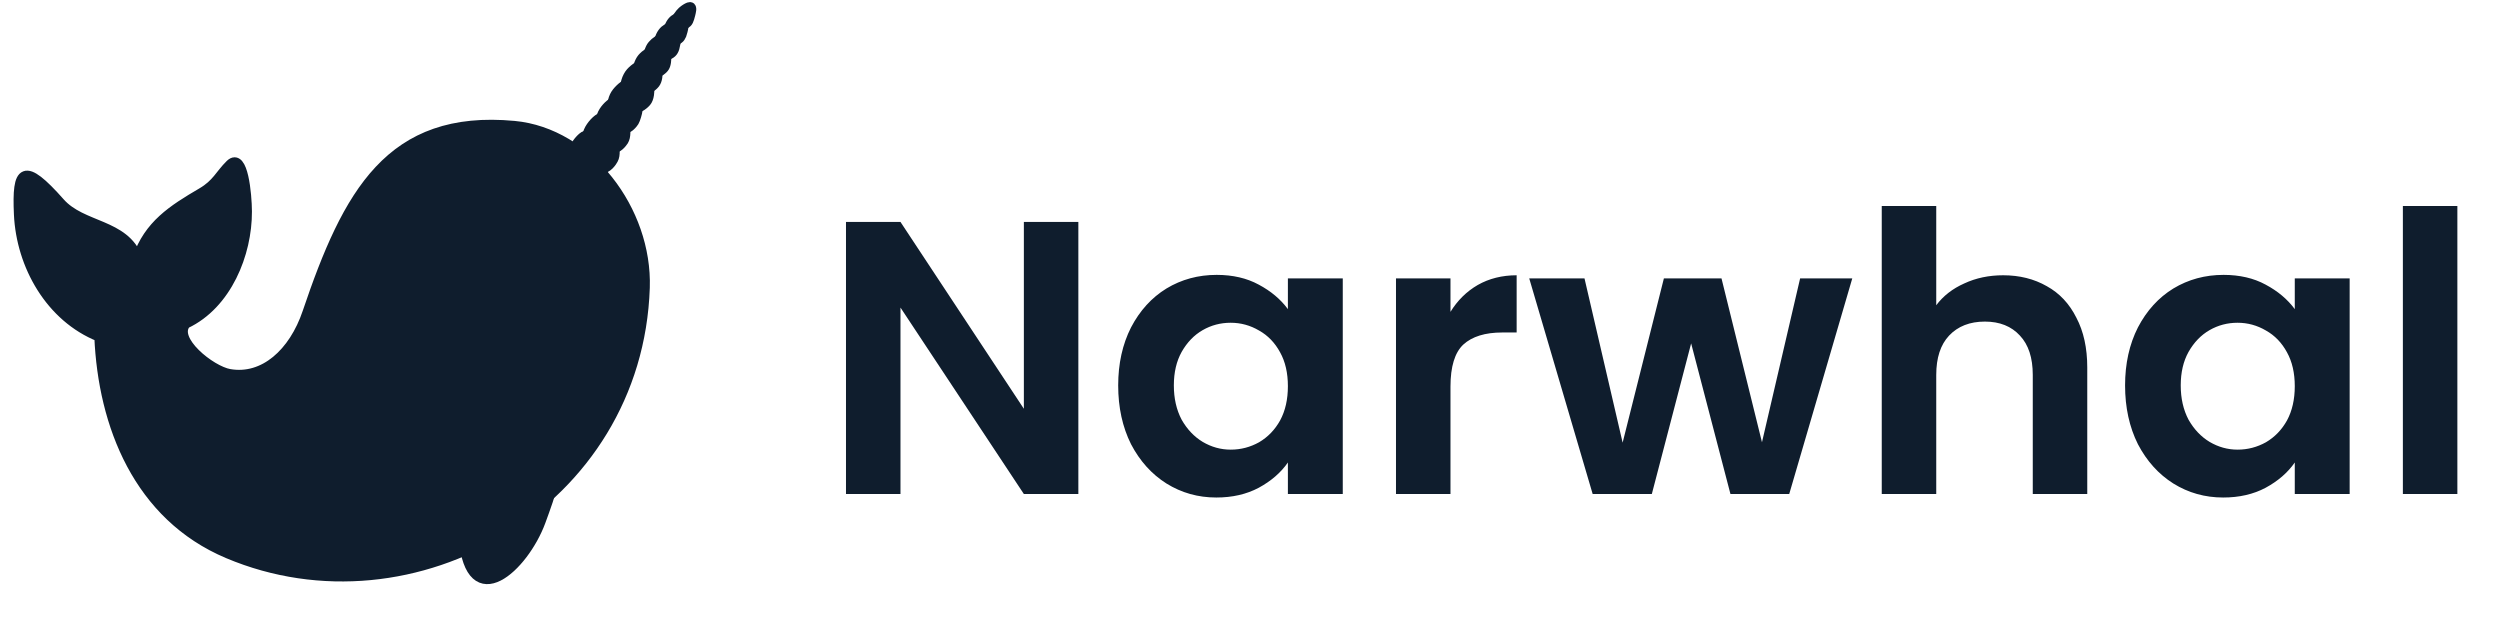 <svg width="167" height="43" viewBox="0 0 167 43" fill="none" xmlns="http://www.w3.org/2000/svg">
<path d="M37.317 29.229C37.12 25.927 33.665 28.505 32.547 29.843C31.166 31.5 30.786 33.826 30.97 35.926C31.443 41.167 34.99 37.859 36.108 34.827C36.764 33.041 37.433 31.163 37.317 29.229Z" fill="#0F1D2D" stroke="#0F1D2D" stroke-width="0.677" stroke-miterlimit="10"/>
<path d="M43.068 19.218C43.24 14.068 39.305 8.882 34.352 8.415C26.066 7.636 23.224 12.939 20.542 20.875C19.627 23.588 17.632 25.393 15.324 24.988C14.066 24.767 11.476 22.698 12.409 21.612C15.14 20.323 16.503 16.953 16.491 14.123C16.485 12.982 16.227 10.171 15.386 10.993C14.692 11.675 14.496 12.288 13.489 12.877C11.519 14.031 9.948 15.038 9.186 17.254C8.303 14.928 5.479 15.216 4 13.54C1.575 10.797 1.127 11.288 1.268 14.308C1.422 17.739 3.38 21.188 6.639 22.489C6.891 28.388 9.248 34.446 15.232 36.969C27.6 42.186 42.595 33.562 43.068 19.218Z" fill="#0F1D2D" stroke="#0F1D2D" stroke-width="0.677" stroke-miterlimit="10"/>
<path d="M38.47 10.097C38.188 10.091 37.415 10.723 37.114 11.232C36.813 11.748 36.746 12.472 37.114 13.043C37.476 13.614 38.127 13.902 38.538 13.829C39.188 13.706 39.63 13.031 39.735 12.847C39.845 12.656 39.876 12.429 39.833 12.165C39.79 11.902 39.587 11.343 39.391 11.055C39.201 10.766 38.943 10.428 38.783 10.33C38.624 10.232 38.599 10.103 38.47 10.097Z" fill="#0F1D2D" stroke="#0F1D2D" stroke-width="0.677" stroke-miterlimit="10"/>
<path d="M39.195 9.066C39.005 9.011 38.569 9.489 38.366 9.907C38.164 10.33 38.127 10.987 38.385 11.582C38.636 12.172 39.084 12.552 39.367 12.552C39.815 12.546 40.103 12.006 40.177 11.852C40.251 11.699 40.269 11.49 40.238 11.239C40.208 10.993 40.06 10.435 39.925 10.134C39.79 9.833 39.612 9.477 39.502 9.361C39.391 9.244 39.287 9.09 39.195 9.066Z" fill="#0F1D2D" stroke="#0F1D2D" stroke-width="0.677" stroke-miterlimit="10"/>
<path d="M40.238 7.881C40.06 7.808 39.618 8.231 39.397 8.624C39.176 9.017 39.096 9.649 39.293 10.238C39.489 10.827 39.882 11.232 40.146 11.251C40.563 11.288 40.883 10.784 40.956 10.643C41.036 10.502 41.067 10.3 41.054 10.06C41.042 9.821 40.944 9.275 40.84 8.974C40.735 8.673 40.594 8.317 40.496 8.194C40.41 8.065 40.318 7.912 40.238 7.881Z" fill="#0F1D2D" stroke="#0F1D2D" stroke-width="0.677" stroke-miterlimit="10"/>
<path d="M41.14 6.819C40.981 6.746 40.557 7.108 40.342 7.452C40.121 7.795 40.017 8.372 40.164 8.925C40.312 9.477 40.643 9.87 40.882 9.901C41.257 9.956 41.57 9.514 41.65 9.391C41.729 9.262 41.766 9.084 41.772 8.863C41.772 8.642 41.717 8.139 41.637 7.857C41.558 7.574 41.447 7.243 41.367 7.12C41.288 6.997 41.214 6.85 41.14 6.819Z" fill="#0F1D2D" stroke="#0F1D2D" stroke-width="0.677" stroke-miterlimit="10"/>
<path d="M41.951 5.58C41.791 5.61 41.331 5.978 41.128 6.304C40.926 6.623 40.821 7.163 40.962 7.679C41.097 8.194 41.417 8.556 41.638 8.587C41.987 8.636 42.282 8.225 42.356 8.108C42.429 7.992 42.571 7.537 42.589 7.329C42.614 7.046 42.663 6.85 42.589 6.586C42.515 6.322 42.429 5.702 42.356 5.592C42.276 5.487 42.092 5.549 41.951 5.58Z" fill="#0F1D2D" stroke="#0F1D2D" stroke-width="0.677" stroke-miterlimit="10"/>
<path d="M43 4.358C42.859 4.272 42.398 4.555 42.141 4.849C41.883 5.144 41.705 5.659 41.779 6.187C41.852 6.715 42.128 7.12 42.355 7.176C42.718 7.274 43.074 6.899 43.166 6.795C43.258 6.684 43.319 6.525 43.35 6.316C43.38 6.114 43.387 5.635 43.344 5.365C43.301 5.095 43.239 4.769 43.178 4.653C43.117 4.542 43.061 4.401 43 4.358Z" fill="#0F1D2D" stroke="#0F1D2D" stroke-width="0.677" stroke-miterlimit="10"/>
<path d="M43.614 3.468C43.498 3.394 43.123 3.64 42.908 3.892C42.7 4.143 42.552 4.591 42.614 5.046C42.675 5.5 42.902 5.85 43.086 5.899C43.381 5.979 43.675 5.665 43.749 5.567C43.823 5.469 43.878 5.334 43.903 5.156C43.927 4.978 43.933 4.567 43.897 4.34C43.866 4.106 43.811 3.83 43.761 3.726C43.712 3.622 43.669 3.499 43.614 3.468Z" fill="#0F1D2D" stroke="#0F1D2D" stroke-width="0.677" stroke-miterlimit="10"/>
<path d="M44.221 2.645C44.117 2.578 43.779 2.799 43.595 3.02C43.411 3.241 43.276 3.646 43.331 4.051C43.387 4.456 43.589 4.763 43.755 4.812C44.019 4.886 44.283 4.603 44.35 4.517C44.418 4.432 44.461 4.309 44.485 4.149C44.51 3.99 44.51 3.627 44.479 3.419C44.449 3.21 44.406 2.965 44.356 2.873C44.307 2.78 44.27 2.676 44.221 2.645Z" fill="#0F1D2D" stroke="#0F1D2D" stroke-width="0.677" stroke-miterlimit="10"/>
<path d="M45.038 1.792C44.952 1.712 44.615 1.866 44.412 2.038C44.21 2.216 44.032 2.559 44.019 2.934C44.007 3.314 44.142 3.621 44.289 3.689C44.517 3.793 44.799 3.578 44.873 3.511C44.946 3.443 45.008 3.339 45.05 3.198C45.093 3.057 45.155 2.725 45.155 2.535C45.161 2.345 45.155 2.111 45.124 2.019C45.093 1.927 45.075 1.829 45.038 1.792Z" fill="#0F1D2D" stroke="#0F1D2D" stroke-width="0.677" stroke-miterlimit="10"/>
<path d="M45.602 1.148C45.535 1.08 45.246 1.179 45.062 1.314C44.878 1.449 44.706 1.719 44.675 2.038C44.639 2.351 44.737 2.621 44.847 2.688C45.031 2.793 45.277 2.627 45.344 2.578C45.412 2.529 45.467 2.443 45.516 2.332C45.559 2.216 45.633 1.946 45.651 1.786C45.67 1.627 45.676 1.43 45.664 1.357C45.639 1.264 45.633 1.179 45.602 1.148Z" fill="#0F1D2D" stroke="#0F1D2D" stroke-width="0.677" stroke-miterlimit="10"/>
<path d="M46.143 0.497C46.094 0.442 45.971 0.503 45.818 0.595C45.67 0.694 45.517 0.786 45.296 1.123C45.161 1.332 45.315 1.584 45.4 1.639C45.542 1.731 45.744 1.614 45.793 1.578C45.849 1.541 45.928 1.485 45.971 1.393C46.014 1.301 46.082 1.099 46.106 0.976C46.137 0.835 46.155 0.78 46.161 0.718C46.186 0.626 46.168 0.522 46.143 0.497Z" fill="#0F1D2D" stroke="#0F1D2D" stroke-width="0.677" stroke-miterlimit="10"/>
<path d="M72.034 33H68.394L60.152 20.546V33H56.512V14.826H60.152L68.394 27.306V14.826H72.034V33ZM74.695 25.746C74.695 24.29 74.981 22.999 75.553 21.872C76.142 20.745 76.931 19.879 77.919 19.272C78.924 18.665 80.042 18.362 81.273 18.362C82.348 18.362 83.284 18.579 84.081 19.012C84.896 19.445 85.546 19.991 86.031 20.65V18.596H89.697V33H86.031V30.894C85.563 31.57 84.913 32.133 84.081 32.584C83.266 33.017 82.322 33.234 81.247 33.234C80.034 33.234 78.924 32.922 77.919 32.298C76.931 31.674 76.142 30.799 75.553 29.672C74.981 28.528 74.695 27.219 74.695 25.746ZM86.031 25.798C86.031 24.914 85.858 24.16 85.511 23.536C85.164 22.895 84.696 22.409 84.107 22.08C83.518 21.733 82.885 21.56 82.209 21.56C81.533 21.56 80.909 21.725 80.337 22.054C79.765 22.383 79.297 22.869 78.933 23.51C78.586 24.134 78.413 24.879 78.413 25.746C78.413 26.613 78.586 27.375 78.933 28.034C79.297 28.675 79.765 29.169 80.337 29.516C80.926 29.863 81.55 30.036 82.209 30.036C82.885 30.036 83.518 29.871 84.107 29.542C84.696 29.195 85.164 28.71 85.511 28.086C85.858 27.445 86.031 26.682 86.031 25.798ZM96.892 20.832C97.36 20.069 97.967 19.471 98.712 19.038C99.475 18.605 100.341 18.388 101.312 18.388V22.21H100.35C99.206 22.21 98.339 22.479 97.75 23.016C97.178 23.553 96.892 24.489 96.892 25.824V33H93.252V18.596H96.892V20.832ZM123.732 18.596L119.52 33H115.594L112.968 22.938L110.342 33H106.39L102.152 18.596H105.844L108.392 29.568L111.148 18.596H114.996L117.7 29.542L120.248 18.596H123.732ZM133.813 18.388C134.905 18.388 135.876 18.631 136.725 19.116C137.575 19.584 138.233 20.286 138.701 21.222C139.187 22.141 139.429 23.25 139.429 24.55V33H135.789V25.044C135.789 23.9 135.503 23.025 134.931 22.418C134.359 21.794 133.579 21.482 132.591 21.482C131.586 21.482 130.789 21.794 130.199 22.418C129.627 23.025 129.341 23.9 129.341 25.044V33H125.701V13.76H129.341V20.39C129.809 19.766 130.433 19.281 131.213 18.934C131.993 18.57 132.86 18.388 133.813 18.388ZM141.955 25.746C141.955 24.29 142.241 22.999 142.813 21.872C143.402 20.745 144.191 19.879 145.179 19.272C146.184 18.665 147.302 18.362 148.533 18.362C149.607 18.362 150.543 18.579 151.341 19.012C152.155 19.445 152.805 19.991 153.291 20.65V18.596H156.957V33H153.291V30.894C152.823 31.57 152.173 32.133 151.341 32.584C150.526 33.017 149.581 33.234 148.507 33.234C147.293 33.234 146.184 32.922 145.179 32.298C144.191 31.674 143.402 30.799 142.813 29.672C142.241 28.528 141.955 27.219 141.955 25.746ZM153.291 25.798C153.291 24.914 153.117 24.16 152.771 23.536C152.424 22.895 151.956 22.409 151.367 22.08C150.777 21.733 150.145 21.56 149.469 21.56C148.793 21.56 148.169 21.725 147.597 22.054C147.025 22.383 146.557 22.869 146.193 23.51C145.846 24.134 145.673 24.879 145.673 25.746C145.673 26.613 145.846 27.375 146.193 28.034C146.557 28.675 147.025 29.169 147.597 29.516C148.186 29.863 148.81 30.036 149.469 30.036C150.145 30.036 150.777 29.871 151.367 29.542C151.956 29.195 152.424 28.71 152.771 28.086C153.117 27.445 153.291 26.682 153.291 25.798ZM164.152 13.76V33H160.512V13.76H164.152Z" fill="#0F1D2D"/>
</svg>
